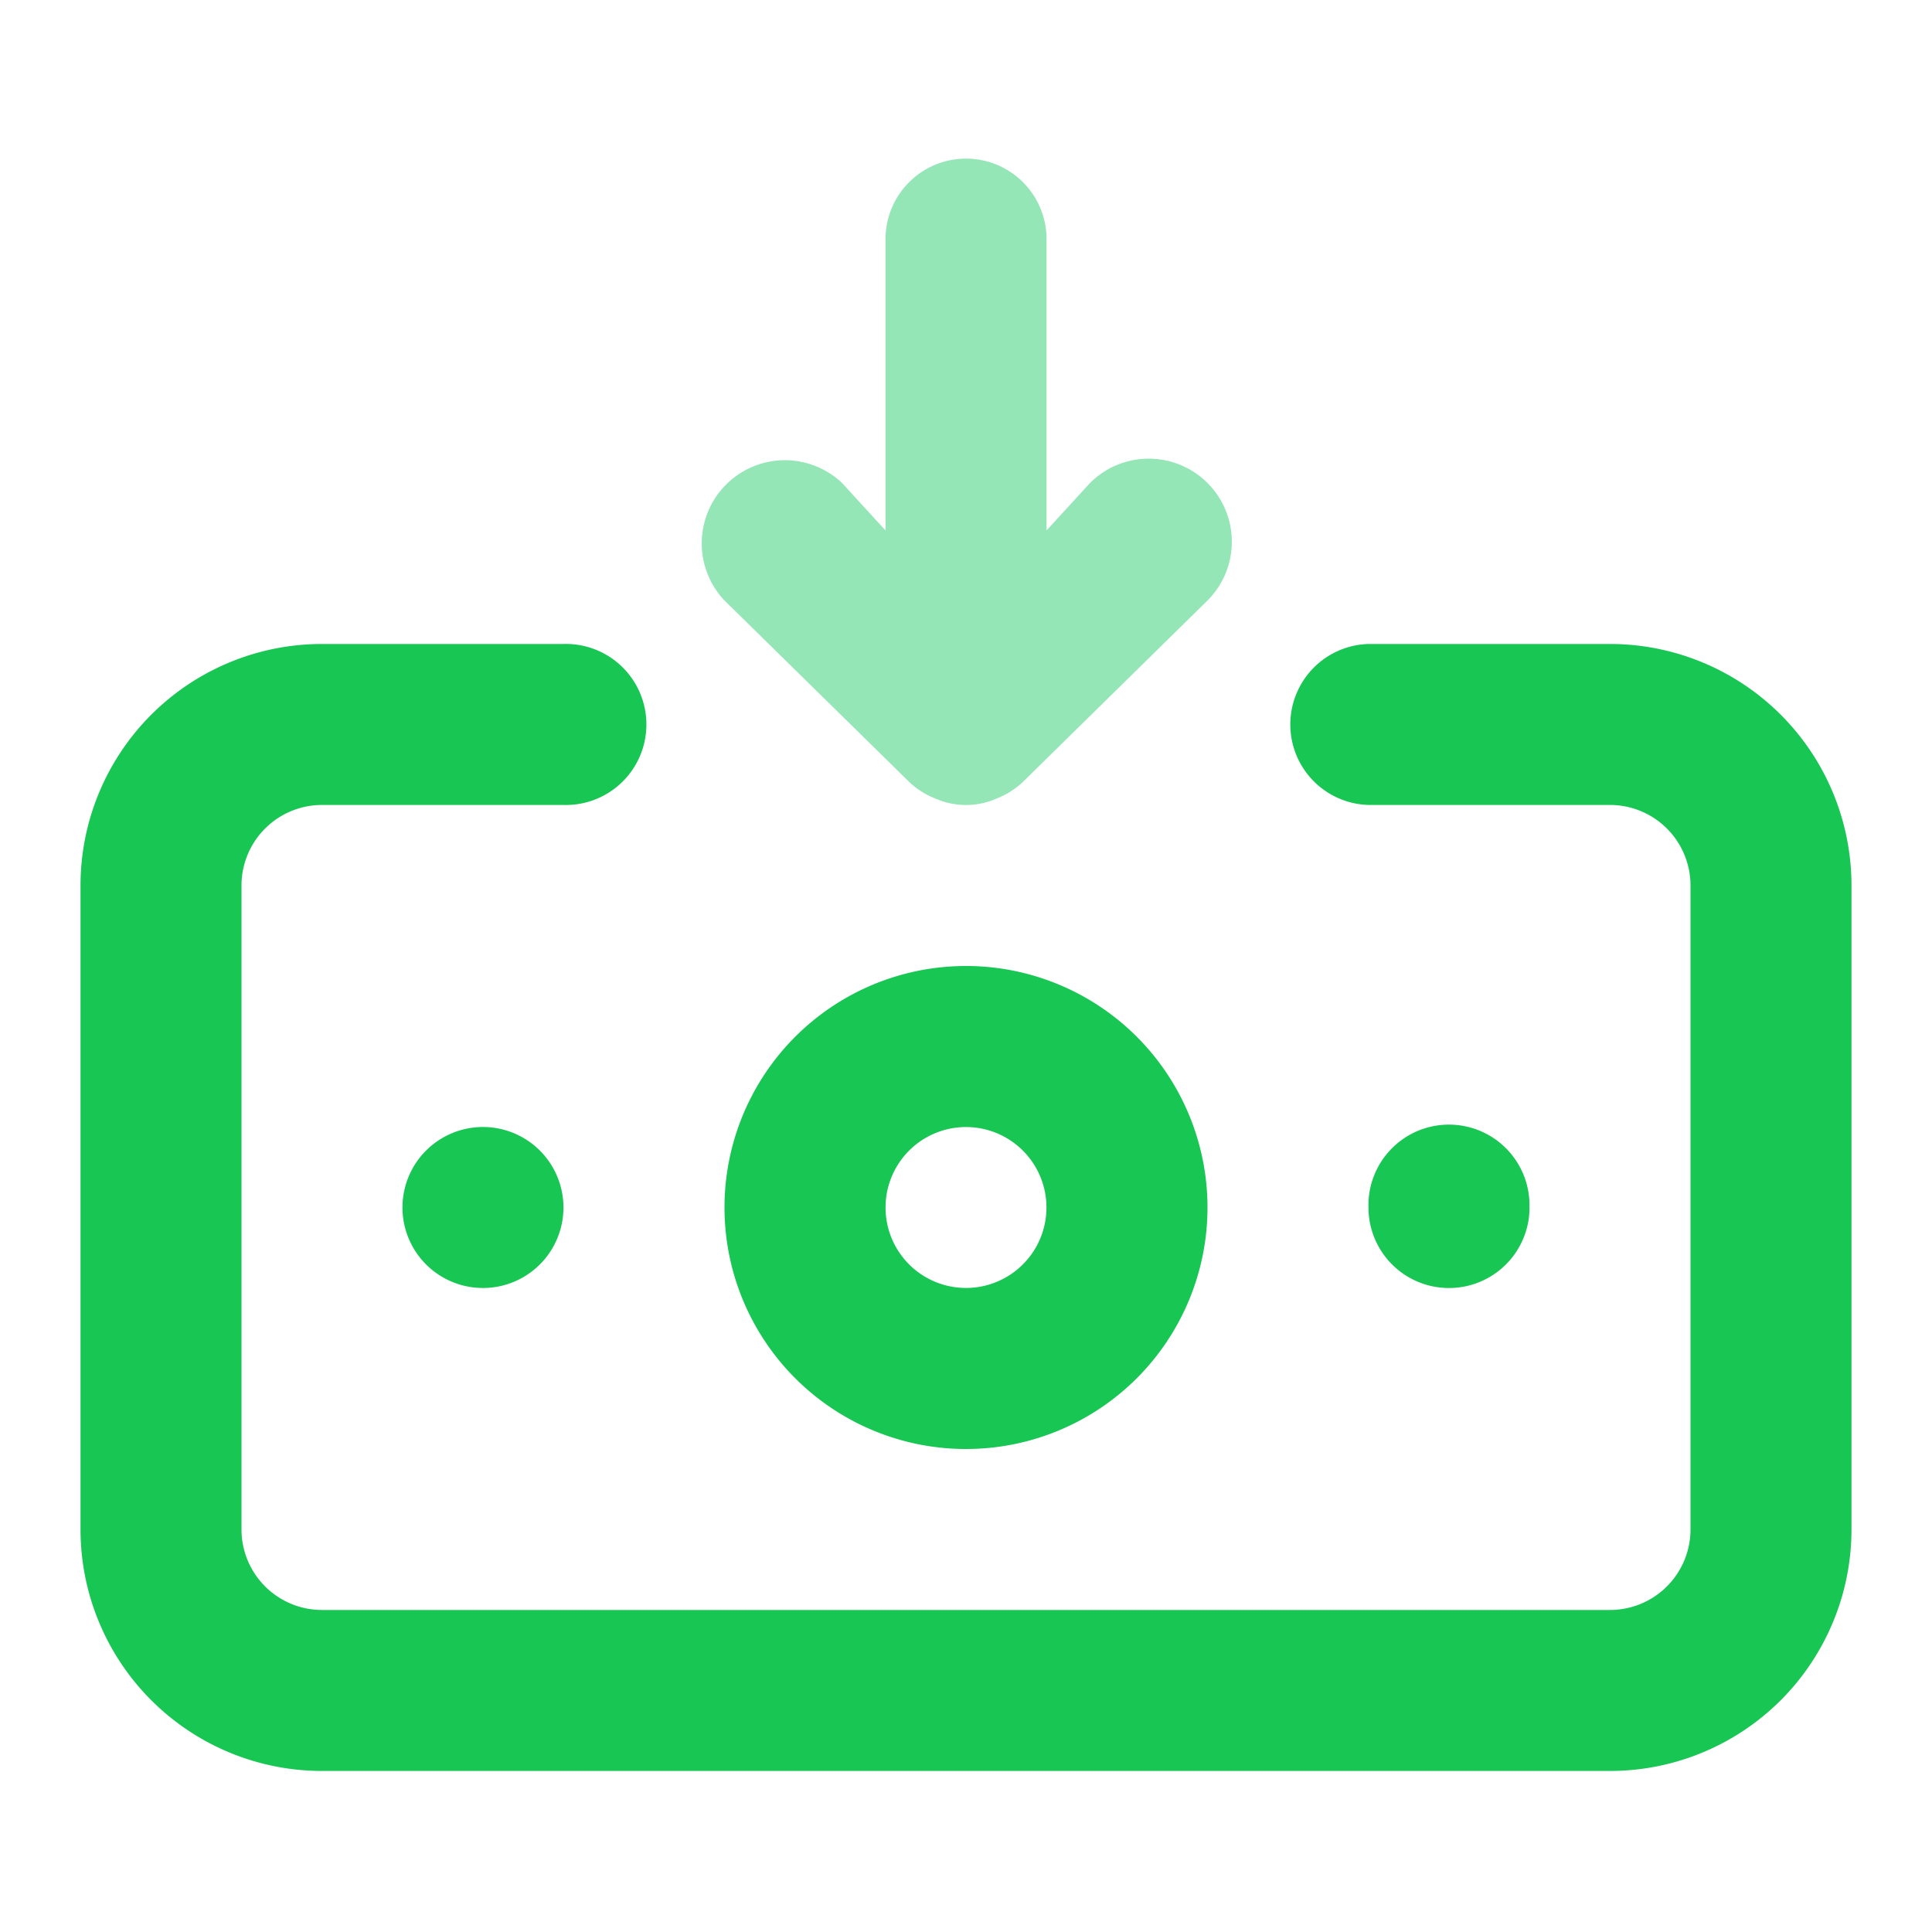 <svg width="28" height="28" viewBox="0 0 28 28" fill="none" xmlns="http://www.w3.org/2000/svg">
    <path d="M13.172 11.328c.11.106.242.19.385.245a1.097 1.097 0 0 0 .887 0c.143-.056.274-.139.385-.245L17.5 8.703A1.204 1.204 0 1 0 15.797 7l-.63.688V3.5a1.167 1.167 0 1 0-2.333 0v4.188L12.204 7A1.205 1.205 0 0 0 10.5 8.703l2.672 2.625z" fill="#95E6B7"/>
    <path d="M14 14a3.5 3.5 0 1 0 0 7 3.5 3.5 0 0 0 0-7zm0 4.666a1.166 1.166 0 1 1 0-2.332 1.166 1.166 0 0 1 0 2.332zm8.166-1.166a1.167 1.167 0 1 0-2.333 0 1.167 1.167 0 0 0 2.334 0zm1.167-8.167h-3.5a1.167 1.167 0 0 0 0 2.333h3.5a1.167 1.167 0 0 1 1.167 1.167v9.333a1.167 1.167 0 0 1-1.167 1.167H4.667A1.167 1.167 0 0 1 3.5 22.166v-9.333a1.167 1.167 0 0 1 1.167-1.167h3.5a1.167 1.167 0 1 0 0-2.333h-3.5a3.5 3.5 0 0 0-3.5 3.5v9.333a3.5 3.5 0 0 0 3.5 3.5h18.666a3.5 3.5 0 0 0 3.5-3.5v-9.333a3.5 3.5 0 0 0-3.5-3.5zM5.833 17.5a1.166 1.166 0 1 0 2.333 0 1.166 1.166 0 0 0-2.333 0z" fill="#17C653"/>
</svg>
